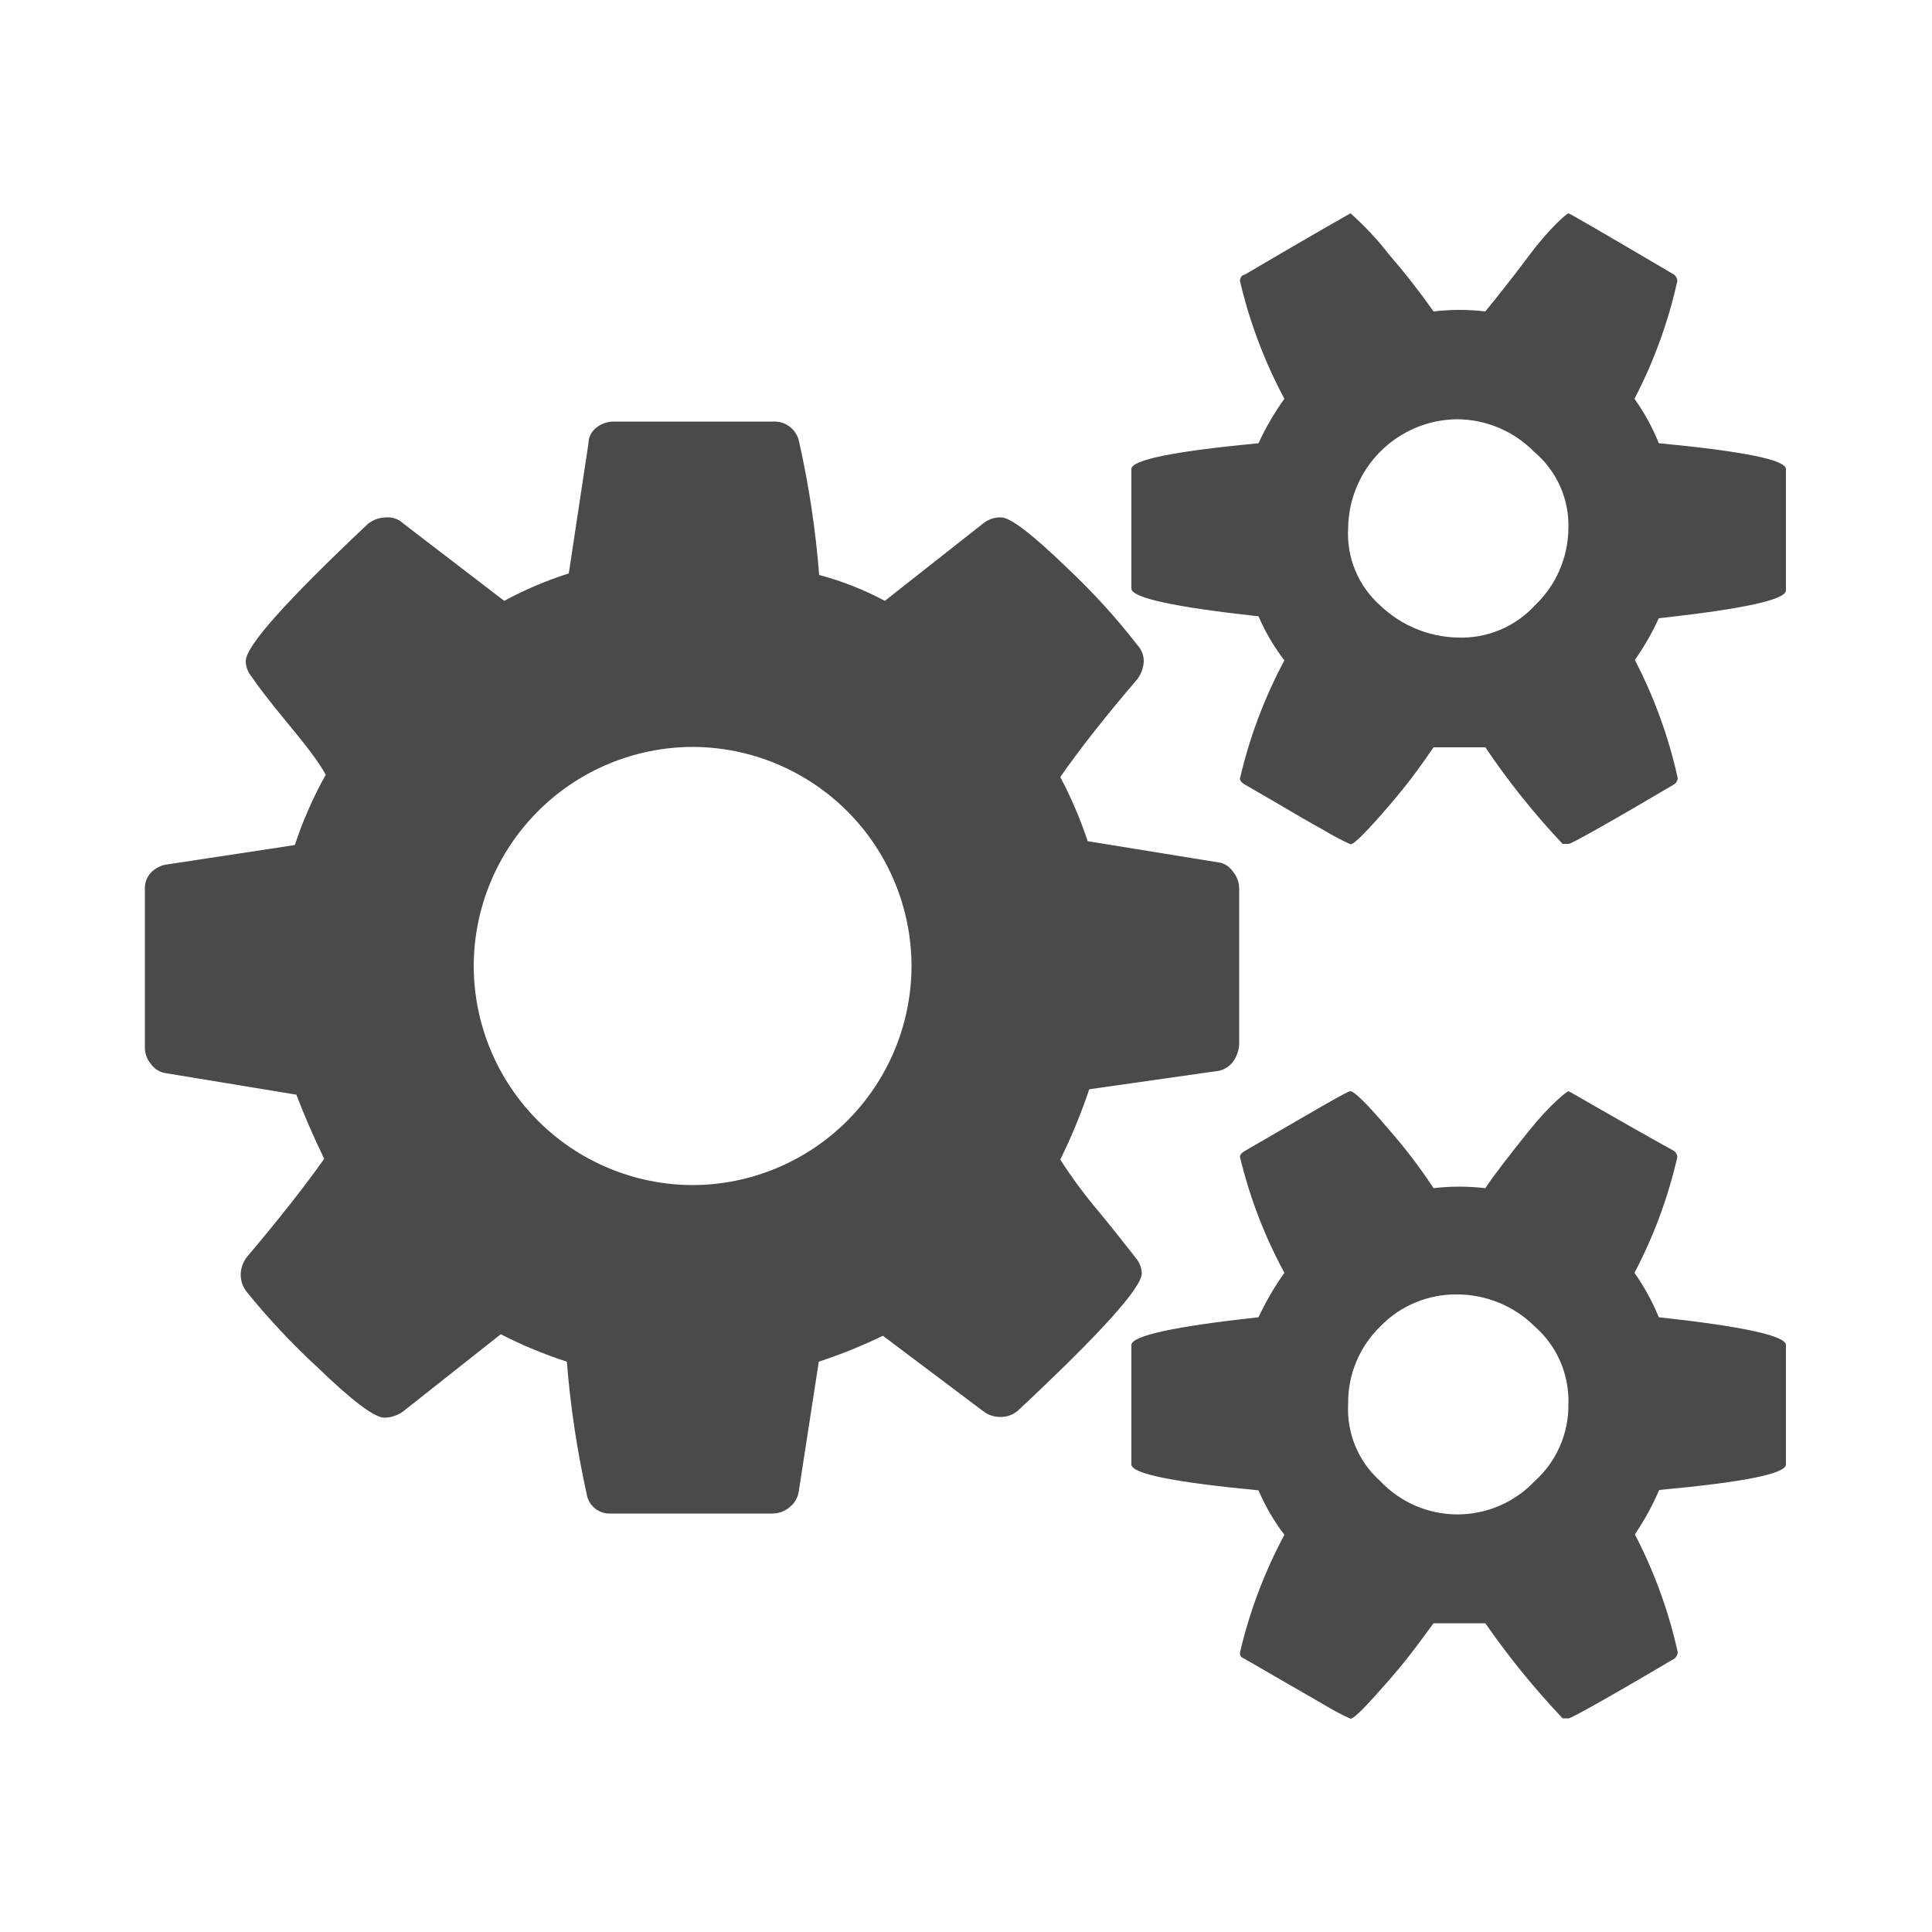 <svg width="50" height="50" viewBox="0 0 50 50" fill="none" xmlns="http://www.w3.org/2000/svg">
<path d="M23.59 25C23.587 26.501 22.991 27.94 21.93 29.003C20.869 30.065 19.431 30.665 17.93 30.67C16.427 30.667 14.986 30.069 13.924 29.006C12.861 27.944 12.263 26.503 12.26 25C12.263 23.497 12.861 22.056 13.924 20.994C14.986 19.931 16.427 19.333 17.93 19.33C19.431 19.335 20.869 19.935 21.93 20.997C22.991 22.06 23.587 23.499 23.59 25V25ZM40.59 13.67C40.587 14.045 40.509 14.415 40.359 14.759C40.21 15.103 39.992 15.412 39.72 15.67C39.467 15.945 39.157 16.162 38.811 16.305C38.466 16.448 38.094 16.515 37.72 16.5C36.973 16.482 36.26 16.186 35.72 15.67C35.44 15.421 35.219 15.112 35.075 14.765C34.931 14.419 34.868 14.044 34.89 13.67C34.898 12.926 35.196 12.215 35.721 11.688C36.246 11.161 36.956 10.86 37.7 10.85C38.072 10.851 38.441 10.925 38.784 11.069C39.128 11.213 39.439 11.424 39.7 11.69C39.991 11.934 40.222 12.24 40.377 12.587C40.531 12.934 40.604 13.311 40.59 13.69V13.67ZM40.59 36.33C40.597 36.706 40.522 37.079 40.372 37.424C40.222 37.77 40 38.078 39.72 38.33C39.463 38.602 39.153 38.819 38.809 38.968C38.465 39.116 38.095 39.193 37.72 39.193C37.346 39.193 36.975 39.116 36.631 38.968C36.287 38.819 35.977 38.602 35.72 38.33C35.44 38.081 35.22 37.771 35.076 37.425C34.933 37.079 34.869 36.704 34.89 36.33C34.885 35.958 34.956 35.588 35.099 35.245C35.242 34.901 35.453 34.59 35.72 34.33C35.978 34.062 36.289 33.849 36.634 33.707C36.978 33.564 37.348 33.493 37.72 33.5C38.47 33.503 39.189 33.801 39.72 34.33C40.006 34.581 40.233 34.892 40.383 35.242C40.533 35.591 40.604 35.97 40.59 36.35V36.33ZM32.07 27V23C32.071 22.839 32.014 22.683 31.91 22.56C31.837 22.45 31.727 22.368 31.6 22.33L28.15 21.77C27.959 21.198 27.722 20.643 27.44 20.11C27.94 19.39 28.6 18.55 29.44 17.57C29.534 17.441 29.589 17.289 29.6 17.13C29.606 16.971 29.548 16.817 29.44 16.7C28.887 15.986 28.278 15.318 27.62 14.7C26.72 13.83 26.15 13.39 25.91 13.39C25.739 13.385 25.572 13.442 25.44 13.55L22.9 15.55C22.361 15.262 21.791 15.037 21.2 14.88C21.109 13.719 20.936 12.566 20.68 11.43C20.649 11.277 20.564 11.141 20.442 11.046C20.319 10.95 20.166 10.902 20.01 10.91H15.87C15.71 10.913 15.555 10.969 15.43 11.07C15.368 11.117 15.319 11.178 15.284 11.247C15.249 11.316 15.231 11.393 15.23 11.47L14.72 14.84C14.142 15.024 13.583 15.261 13.05 15.55L10.44 13.55C10.382 13.494 10.313 13.451 10.237 13.424C10.161 13.396 10.081 13.385 10 13.39C9.83 13.391 9.665 13.447 9.53 13.55C7.41 15.55 6.36 16.72 6.36 17.11C6.363 17.257 6.416 17.398 6.51 17.51C6.65 17.72 6.95 18.12 7.43 18.7C7.91 19.28 8.24 19.7 8.43 20.05C8.106 20.63 7.838 21.239 7.63 21.87L4.27 22.38C4.133 22.41 4.008 22.48 3.91 22.58C3.854 22.638 3.811 22.707 3.784 22.783C3.756 22.859 3.745 22.94 3.75 23.02V27.14C3.756 27.288 3.812 27.429 3.91 27.54C3.952 27.6 4.005 27.652 4.067 27.691C4.129 27.731 4.198 27.758 4.27 27.77L7.67 28.33C7.86 28.83 8.1 29.39 8.39 29.99C7.88 30.71 7.22 31.55 6.39 32.53C6.292 32.657 6.236 32.81 6.23 32.97C6.225 33.141 6.282 33.308 6.39 33.44C6.949 34.13 7.558 34.778 8.21 35.38C9.11 36.25 9.69 36.69 9.95 36.69C10.123 36.687 10.29 36.631 10.43 36.53L12.96 34.53C13.51 34.812 14.082 35.05 14.67 35.24C14.761 36.387 14.932 37.526 15.18 38.65C15.2 38.802 15.278 38.941 15.397 39.037C15.516 39.134 15.667 39.181 15.82 39.17H20C20.157 39.167 20.309 39.111 20.43 39.01C20.558 38.912 20.644 38.769 20.67 38.61L21.19 35.24C21.758 35.054 22.312 34.83 22.85 34.57L25.43 36.51C25.562 36.618 25.729 36.675 25.9 36.67C26.061 36.672 26.218 36.615 26.34 36.51C28.48 34.51 29.55 33.323 29.55 32.95C29.543 32.803 29.487 32.662 29.39 32.55C29.2 32.31 28.89 31.91 28.44 31.36C28.076 30.933 27.742 30.482 27.44 30.01C27.73 29.421 27.981 28.813 28.19 28.19L31.56 27.71C31.699 27.674 31.822 27.593 31.91 27.48C32.002 27.351 32.057 27.198 32.07 27.04V27ZM46.22 15.23V12.14C46.22 11.9 45.12 11.68 42.93 11.47C42.766 11.063 42.554 10.678 42.3 10.32C42.802 9.356 43.175 8.331 43.41 7.27C43.408 7.239 43.4 7.209 43.386 7.182C43.373 7.154 43.353 7.13 43.33 7.11C41.53 6.05 40.62 5.52 40.59 5.52C40.56 5.52 40.12 5.88 39.59 6.59C39.06 7.3 38.65 7.8 38.44 8.06C37.995 8.007 37.545 8.007 37.1 8.06C36.742 7.551 36.358 7.06 35.95 6.59C35.651 6.203 35.316 5.845 34.95 5.52C34.95 5.52 34.01 6.05 32.21 7.11C32.13 7.11 32.09 7.21 32.09 7.27C32.338 8.333 32.725 9.358 33.24 10.32C32.981 10.681 32.756 11.066 32.57 11.47C30.38 11.68 29.28 11.9 29.28 12.14V15.23C29.28 15.47 30.38 15.71 32.57 15.95C32.745 16.356 32.97 16.739 33.24 17.09C32.724 18.055 32.337 19.084 32.09 20.15C32.09 20.203 32.13 20.253 32.21 20.3L32.97 20.74C33.41 21 33.85 21.26 34.27 21.49C34.489 21.624 34.716 21.744 34.95 21.85C35.05 21.85 35.38 21.51 35.95 20.85C36.52 20.19 36.88 19.66 37.1 19.34C37.41 19.34 37.64 19.34 37.77 19.34C37.9 19.34 38.13 19.34 38.44 19.34C39.038 20.226 39.706 21.062 40.44 21.84H40.6C40.66 21.84 41.6 21.32 43.34 20.29C43.363 20.272 43.381 20.249 43.395 20.223C43.409 20.197 43.417 20.169 43.42 20.14C43.186 19.076 42.812 18.047 42.31 17.08C42.549 16.739 42.757 16.378 42.93 16C45.12 15.76 46.22 15.52 46.22 15.28V15.23ZM46.22 37.9V34.81C46.22 34.57 45.12 34.33 42.93 34.09C42.763 33.684 42.552 33.299 42.3 32.94C42.799 31.993 43.172 30.984 43.41 29.94C43.407 29.911 43.399 29.883 43.385 29.857C43.371 29.831 43.353 29.808 43.33 29.79C41.53 28.79 40.62 28.24 40.59 28.24C40.56 28.24 40.12 28.58 39.59 29.24C39.06 29.9 38.65 30.43 38.44 30.75C37.995 30.697 37.545 30.697 37.1 30.75C36.753 30.22 36.369 29.715 35.95 29.24C35.37 28.55 35.04 28.24 34.95 28.24C34.86 28.24 34.01 28.75 32.21 29.79C32.13 29.837 32.09 29.887 32.09 29.94C32.341 30.986 32.727 31.995 33.24 32.94C32.983 33.303 32.759 33.688 32.57 34.09C30.38 34.33 29.28 34.57 29.28 34.81V37.9C29.28 38.14 30.38 38.36 32.57 38.57C32.745 38.979 32.97 39.366 33.24 39.72C32.725 40.682 32.338 41.707 32.09 42.77C32.09 42.83 32.09 42.88 32.21 42.93L32.97 43.37L34.27 44.12C34.489 44.254 34.716 44.374 34.95 44.48C35.05 44.48 35.38 44.13 35.95 43.48C36.52 42.83 36.88 42.3 37.1 42.01C37.41 42.01 37.64 42.01 37.77 42.01C37.9 42.01 38.13 42.01 38.44 42.01C39.044 42.879 39.713 43.701 40.44 44.47H40.6C40.66 44.47 41.6 43.95 43.34 42.92C43.363 42.9 43.383 42.876 43.396 42.848C43.41 42.821 43.418 42.791 43.42 42.76C43.185 41.699 42.812 40.674 42.31 39.71C42.556 39.347 42.767 38.962 42.94 38.56C45.12 38.36 46.22 38.14 46.22 37.9V37.9Z" fill="#4A4A4A"/>
</svg>